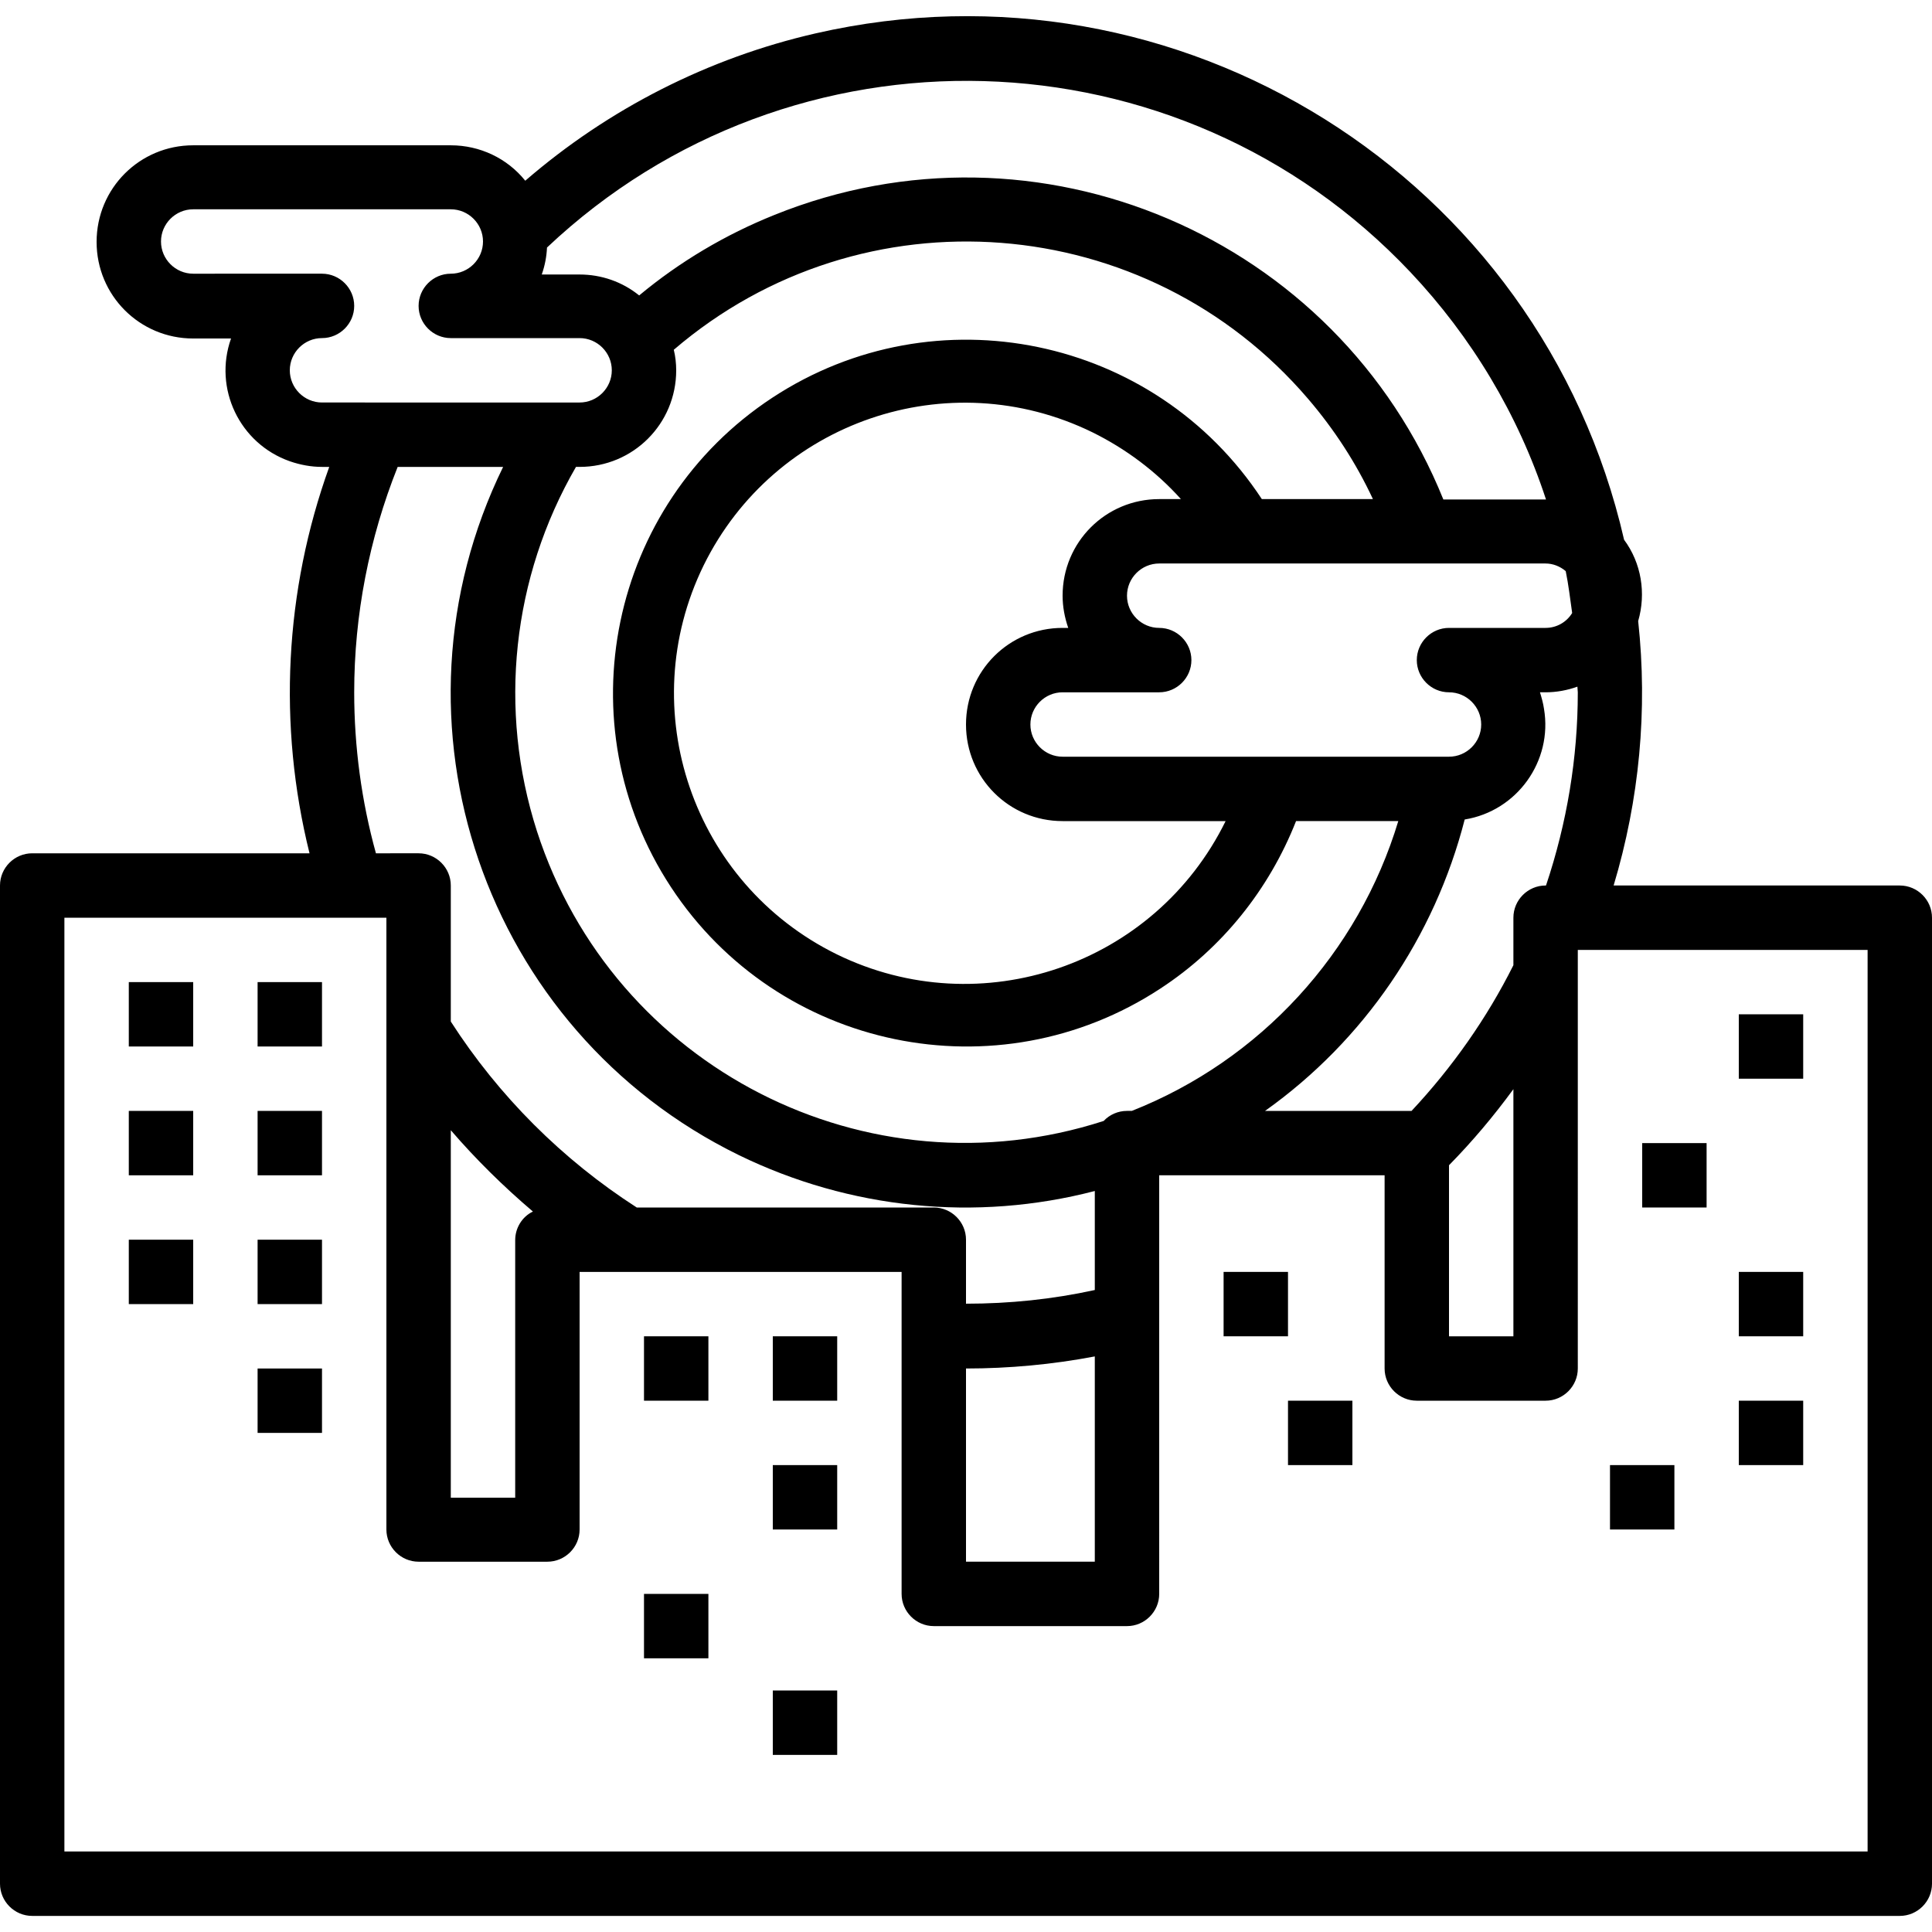 <?xml version="1.0" encoding="utf-8"?>
<!-- Generator: Adobe Illustrator 23.0.1, SVG Export Plug-In . SVG Version: 6.00 Build 0)  -->
<svg version="1.1" id="Capa_1" xmlns="http://www.w3.org/2000/svg" xmlns:xlink="http://www.w3.org/1999/xlink" x="0px" y="0px"
	 viewBox="0 0 480 480" style="enable-background:new 0 0 480 480;" xml:space="preserve">
<g>
	<g>
		<path d="M472,220h-71.1c6.4-21.3,8.5-43.6,6.1-65.7c2-6.9,0.8-14.4-3.5-20.2C382.8,43.9,292.9-12.4,202.6,8.3
			C176,14.4,151.2,27,130.5,44.9c-4.5-5.6-11.3-8.8-18.5-8.8H48c-13.3,0-24,10.7-24,24s10.7,24,24,24h9.4
			C53,96.5,59.5,110.2,72,114.6c2.6,0.9,5.3,1.4,8,1.4h1.8c-11.1,30.8-12.8,64.2-4.9,96H8c-4.4,0-8,3.6-8,8v248c0,4.4,3.6,8,8,8h464
			c4.4,0,8-3.6,8-8V228C480,223.6,476.4,220,472,220z M392,172c0,16.3-2.7,32.5-7.9,48H384c-4.4,0-8,3.6-8,8v11.8
			c-6.6,13.2-15.2,25.4-25.3,36.2h-36.4c24.6-17.5,42.1-43.2,49.6-72.4c13-2.1,21.9-14.5,19.7-27.5c-0.2-1.4-0.6-2.8-1-4.1h1.4
			c2.7,0,5.4-0.5,7.9-1.4C391.9,171.1,392,171.5,392,172z M376,270.6V332h-16v-42.5C365.8,283.6,371.1,277.3,376,270.6z M240,323.9
			V308c0-4.4-3.6-8-8-8h-73.8c-18.5-11.9-34.3-27.7-46.2-46.2V220c0-4.4-3.6-8-8-8H93.4c-3.6-13-5.4-26.5-5.4-40
			c0-19.2,3.7-38.2,10.8-56H125c-31,63.4-4.8,140,58.6,171c27.5,13.4,58.8,16.6,88.4,8.9v24.6C261.5,322.8,250.8,323.9,240,323.9z
			 M272,337v51h-32v-48C250.7,340,261.5,339,272,337z M132.4,301c-2.7,1.3-4.4,4.1-4.4,7.1v64h-16v-91.3
			C118.2,288,125.1,294.8,132.4,301z M133.4,206.5c-9.7-30.2-6.2-63,9.7-90.5h0.9c13.3,0,24-10.7,24-24c0-1.7-0.2-3.5-0.6-5.1
			C214.3,46.7,284.9,52.2,325,99.1c6.5,7.6,11.9,15.9,16.1,24.9h-27.6c-26.6-40.5-81.1-51.8-121.6-25.2s-51.8,81.1-25.2,121.6
			s81.1,51.8,121.6,25.2c15.3-10,27-24.6,33.7-41.6h25.4c-9.9,32.8-34.3,59.4-66.2,72H280c-2.2,0-4.3,0.9-5.8,2.5
			C215.4,297.5,152.4,265.3,133.4,206.5z M265.4,156H264c-13.3,0-24,10.7-24,24s10.7,24,24,24h40.5c-17.6,35.8-60.8,50.6-96.6,33.1
			c-35.8-17.6-50.6-60.8-33.1-96.6c17.6-35.8,60.8-50.6,96.6-33.1c8.3,4.1,15.8,9.7,22,16.6H288c-13.3,0-24,10.7-24,24
			C264,150.7,264.5,153.4,265.4,156z M390.6,152.3c-1.4,2.3-3.9,3.7-6.6,3.7h-24c-4.4,0-8,3.6-8,8s3.6,8,8,8s8,3.6,8,8s-3.6,8-8,8
			h-96c-4.4,0-8-3.6-8-8s3.6-8,8-8h24c4.4,0,8-3.6,8-8s-3.6-8-8-8s-8-3.6-8-8s3.6-8,8-8h96c1.8,0,3.6,0.7,5,1.9
			C389.7,145.3,390.1,148.8,390.6,152.3z M135.9,61.5c60.9-57.5,157-54.8,214.5,6.1c15.2,16.1,26.8,35.4,33.7,56.5h-25.5
			C332.2,58.7,257.8,27,192.4,53.4c-12.2,4.9-23.5,11.6-33.6,20c-4.2-3.4-9.4-5.2-14.8-5.2h-9.4C135.4,65.9,135.8,63.7,135.9,61.5z
			 M80,100c-4.4,0-8-3.6-8-8s3.6-8,8-8s8-3.6,8-8s-3.6-8-8-8H48c-4.4,0-8-3.6-8-8s3.6-8,8-8h64c4.4,0,8,3.6,8,8s-3.6,8-8,8
			s-8,3.6-8,8s3.6,8,8,8h32c4.4,0,8,3.6,8,8s-3.6,8-8,8H80z M464,460H16V228h80v152c0,4.4,3.6,8,8,8h32c4.4,0,8-3.6,8-8v-64h80v80
			c0,4.4,3.6,8,8,8h48c4.4,0,8-3.6,8-8V292h56v48c0,4.4,3.6,8,8,8h32c4.4,0,8-3.6,8-8V236h72V460z"/>
	</g>
</g>
<g>
	<g>
		<rect x="32" y="244" width="16" height="16"/>
	</g>
</g>
<g>
	<g>
		<rect x="64" y="244" width="16" height="16"/>
	</g>
</g>
<g>
	<g>
		<rect x="160" y="332" width="16" height="16"/>
	</g>
</g>
<g>
	<g>
		<rect x="192" y="332" width="16" height="16"/>
	</g>
</g>
<g>
	<g>
		<rect x="32" y="276" width="16" height="16"/>
	</g>
</g>
<g>
	<g>
		<rect x="64" y="276" width="16" height="16"/>
	</g>
</g>
<g>
	<g>
		<rect x="32" y="308" width="16" height="16"/>
	</g>
</g>
<g>
	<g>
		<rect x="64" y="308" width="16" height="16"/>
	</g>
</g>
<g>
	<g>
		<rect x="64" y="340" width="16" height="16"/>
	</g>
</g>
<g>
	<g>
		<rect x="432" y="252" width="16" height="16"/>
	</g>
</g>
<g>
	<g>
		<rect x="408" y="284" width="16" height="16"/>
	</g>
</g>
<g>
	<g>
		<rect x="192" y="364" width="16" height="16"/>
	</g>
</g>
<g>
	<g>
		<rect x="160" y="396" width="16" height="16"/>
	</g>
</g>
<g>
	<g>
		<rect x="192" y="420" width="16" height="16"/>
	</g>
</g>
<g>
	<g>
		<rect x="432" y="316" width="16" height="16"/>
	</g>
</g>
<g>
	<g>
		<rect x="432" y="348" width="16" height="16"/>
	</g>
</g>
<g>
	<g>
		<rect x="400" y="364" width="16" height="16"/>
	</g>
</g>
<g>
	<g>
		<rect x="304" y="316" width="16" height="16"/>
	</g>
</g>
<g>
	<g>
		<rect x="320" y="348" width="16" height="16"/>
	</g>
</g>
</svg>
